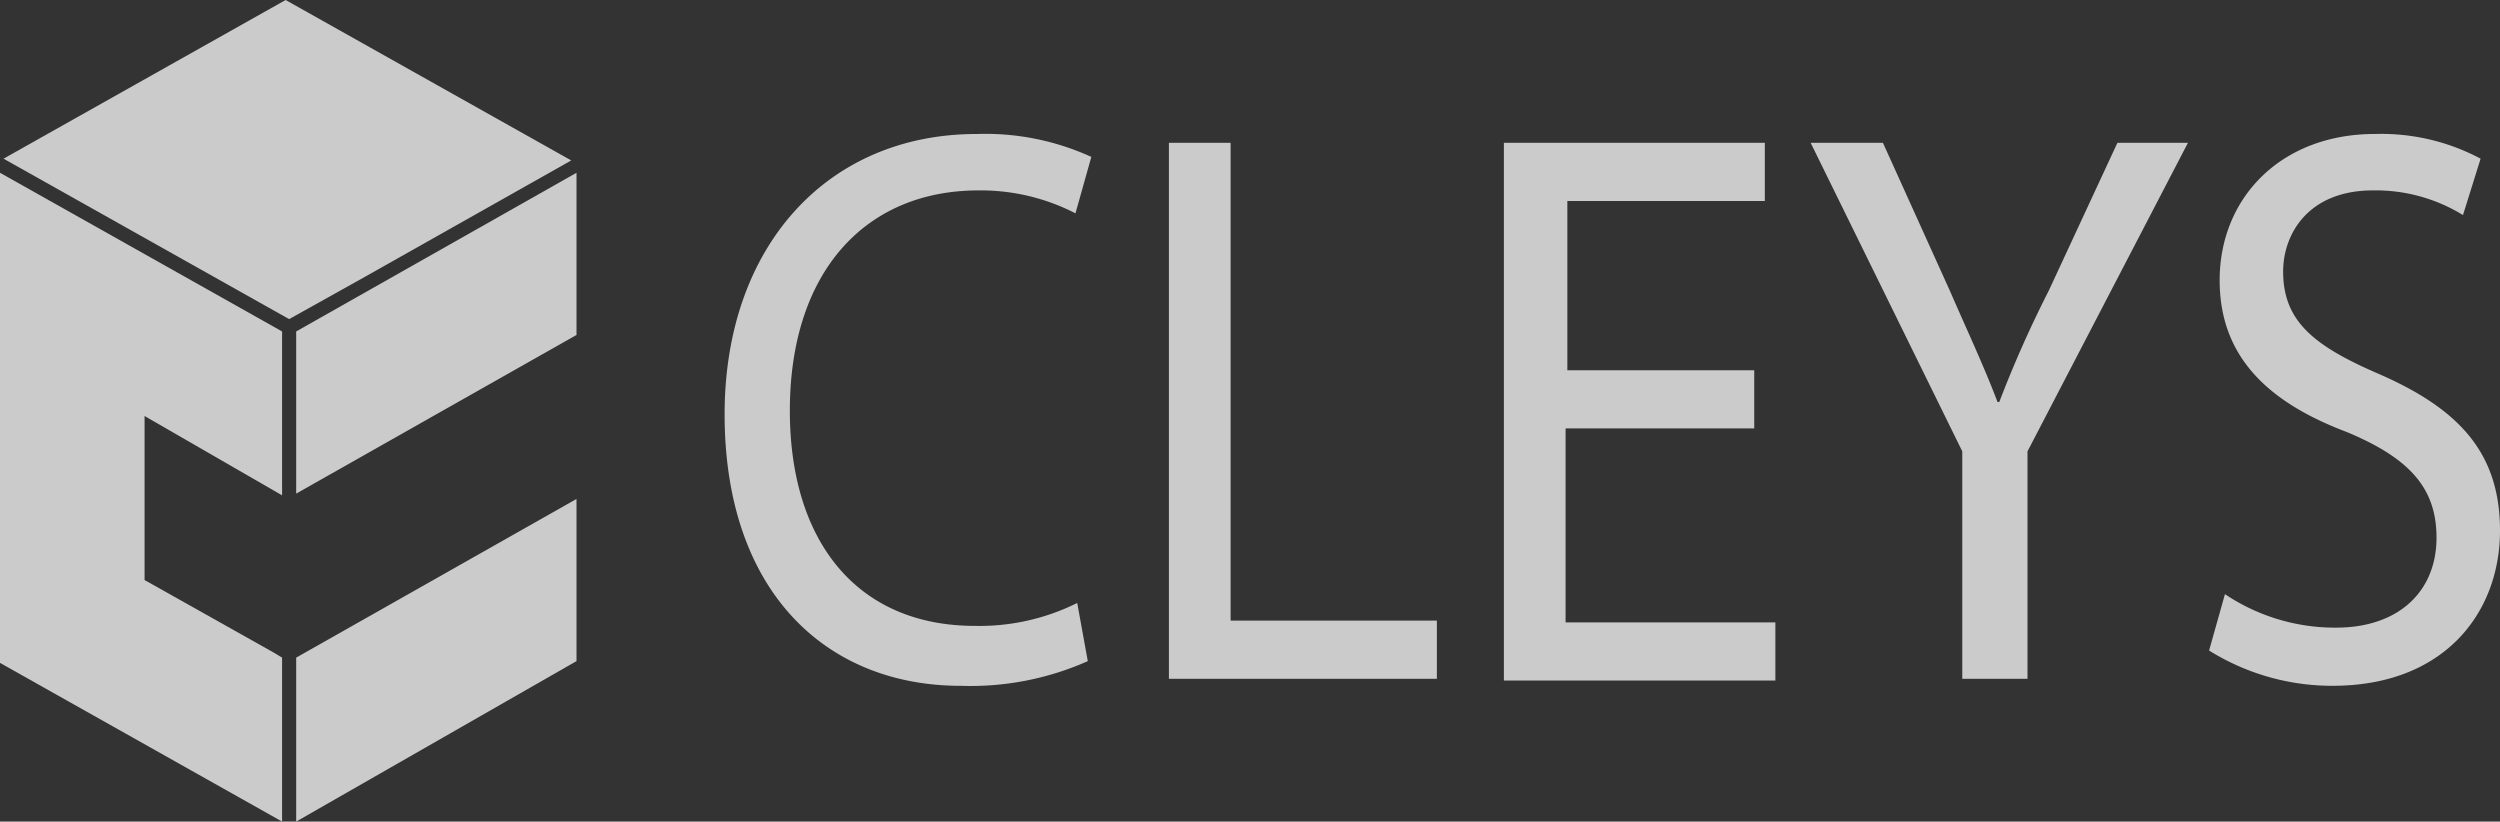 <svg xmlns="http://www.w3.org/2000/svg" width="175.752" height="57.758" viewBox="0 0 175.752 57.758">
  <rect x="0" y="0" width="175.752" height="57.758" fill="#333333" stroke="none"/>
  <g id="projects-logo-3" transform="translate(-38.3 -49.6)" opacity="0.746">
    <g id="Group_129" data-name="Group 129" transform="translate(38.3 49.6)">
      <path id="Path_121" data-name="Path 121" d="M55.1,100.582,74.807,89.3V77.9L55.1,89.055Z" transform="translate(-34.278 -42.824)" fill="#fff"/>
      <g id="Group_128" data-name="Group 128">
        <path id="Path_122" data-name="Path 122" d="M58.579,72.034l5.33-2.975,14.5-8.18L58.331,49.6,38.5,60.755Z" transform="translate(-38.252 -49.6)" fill="#fff"/>
        <path id="Path_123" data-name="Path 123" d="M74.807,70.8V59.4L55.1,70.555v11.4Z" transform="translate(-34.278 -47.254)" fill="#fff"/>
        <path id="Path_124" data-name="Path 124" d="M57.511,93.113l-9.048-5.082h0V76.5l9.668,5.577V70.555L38.3,59.4V93.856l19.831,11.155V93.484Z" transform="translate(-38.3 -47.254)" fill="#fff"/>
      </g>
    </g>
    <g id="Group_131" data-name="Group 131" transform="translate(89.241 59.02)">
      <g id="Group_130" data-name="Group 130" transform="translate(0)">
        <path id="Path_125" data-name="Path 125" d="M104.932,94.259a20.333,20.333,0,0,1-8.924,1.735C86.465,95.994,79.4,89.3,79.4,76.907,79.4,65.132,86.589,57.2,97.124,57.2a17.915,17.915,0,0,1,8.056,1.611l-1.115,3.966a14.529,14.529,0,0,0-6.817-1.611c-7.932,0-13.262,5.7-13.262,15.493C83.986,85.831,88.7,91.78,97,91.78a15.41,15.41,0,0,0,7.189-1.611Z" transform="translate(-79.4 -57.2)" fill="#fff"/>
        <path id="Path_126" data-name="Path 126" d="M104.5,57.7h4.462V91.289h14.5v4.09H104.624V57.7Z" transform="translate(-73.39 -57.08)" fill="#fff"/>
        <path id="Path_127" data-name="Path 127" d="M141.076,77.779H127.938V91.413h14.749V95.5H123.6V57.7h18.344v4.09H128.062v11.9H141.2v4.09Z" transform="translate(-68.817 -57.08)" fill="#fff"/>
        <path id="Path_128" data-name="Path 128" d="M151.659,95.379V79.39L141,57.7h5.082l4.71,10.411c1.239,2.851,2.355,5.206,3.346,7.808h.124a80.448,80.448,0,0,1,3.47-7.808L162.566,57.7h4.958L156.245,79.39V95.379Z" transform="translate(-64.651 -57.08)" fill="#fff"/>
        <path id="Path_129" data-name="Path 129" d="M164.715,89.549a13.88,13.88,0,0,0,7.808,2.355c4.462,0,7.065-2.6,7.065-6.321,0-3.47-1.859-5.577-6.321-7.437-5.577-2.107-8.924-5.33-8.924-10.659,0-5.825,4.338-10.287,10.907-10.287a14.826,14.826,0,0,1,7.437,1.735L181.448,62.9a11.691,11.691,0,0,0-6.321-1.735c-4.586,0-6.321,3.1-6.321,5.7,0,3.47,2.107,5.206,6.693,7.189,5.7,2.479,8.552,5.577,8.552,11.031,0,5.7-3.842,10.907-11.775,10.907a16.324,16.324,0,0,1-8.676-2.479Z" transform="translate(-59.24 -57.2)" fill="#fff"/>
      </g>
    </g>
  </g>
</svg>
